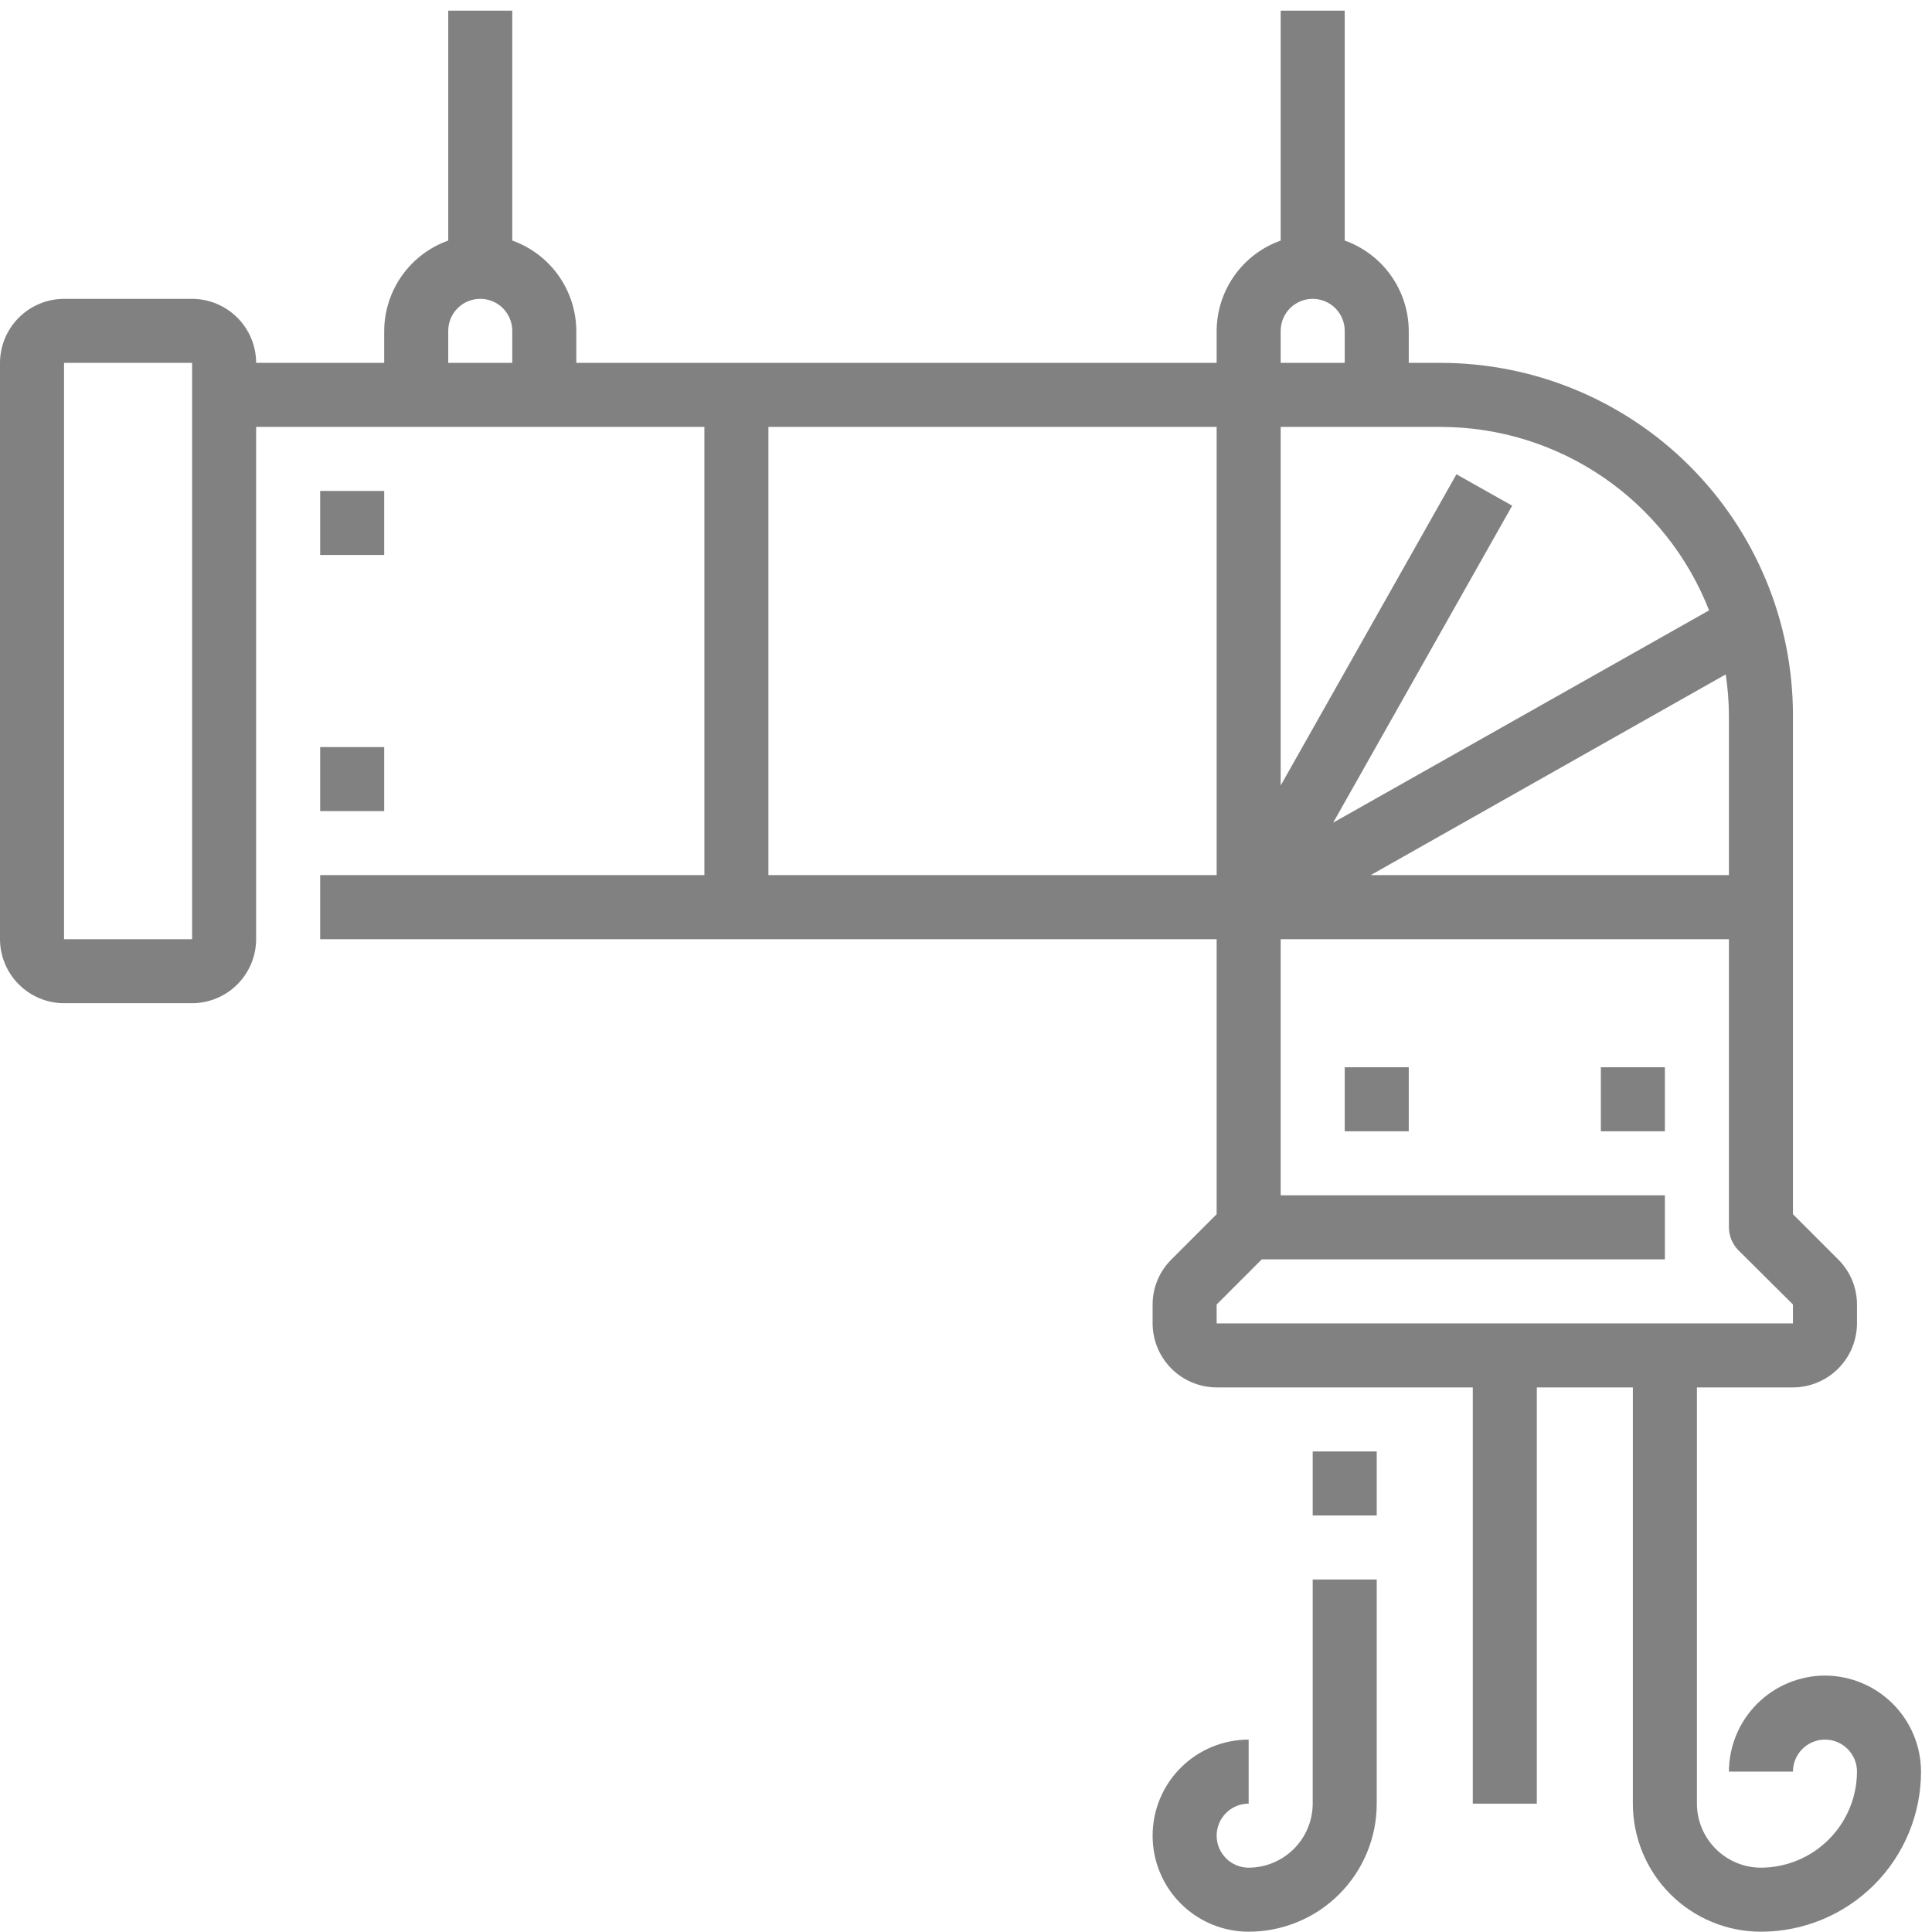 <svg width="132" height="132" viewBox="0 0 132 132" fill="none" xmlns="http://www.w3.org/2000/svg">
<path d="M91.875 72.918H96.25V77.293H91.875V72.918Z" fill="#818181"/>
<path d="M89.688 99.168H94.062V103.542H89.688V99.168Z" fill="#818181"/>
<path d="M21.875 51.042H26.25V55.417H21.875V51.042Z" fill="#818181"/>
<path d="M21.875 33.542H26.25V37.917H21.875V33.542Z" fill="#818181"/>
<path d="M109.375 72.918H113.75V77.293H109.375V72.918Z" fill="#818181"/>
<path d="M94.062 107.917V123.23C94.062 125.551 93.141 127.776 91.5 129.417C89.859 131.058 87.633 131.98 85.312 131.98C83.572 131.98 81.903 131.289 80.672 130.058C79.441 128.827 78.75 127.158 78.75 125.417C78.75 123.677 79.441 122.008 80.672 120.777C81.903 119.546 83.572 118.855 85.312 118.855V123.23C84.732 123.23 84.176 123.46 83.766 123.871C83.356 124.281 83.125 124.837 83.125 125.417C83.125 125.998 83.356 126.554 83.766 126.964C84.176 127.375 84.732 127.605 85.312 127.605C86.472 127.602 87.582 127.139 88.402 126.32C89.222 125.5 89.684 124.389 89.688 123.23V107.917H94.062Z" fill="#818181"/>
<path d="M124.688 114.48C122.949 114.485 121.282 115.178 120.053 116.408C118.823 117.637 118.13 119.304 118.125 121.042H122.5C122.5 120.462 122.73 119.906 123.141 119.496C123.551 119.085 124.107 118.855 124.688 118.855C125.268 118.855 125.824 119.085 126.234 119.496C126.645 119.906 126.875 120.462 126.875 121.042C126.87 122.781 126.177 124.448 124.947 125.677C123.718 126.907 122.051 127.6 120.312 127.605C119.153 127.602 118.042 127.139 117.223 126.32C116.403 125.5 115.941 124.389 115.938 123.23V94.793H122.5C123.659 94.789 124.77 94.327 125.59 93.507C126.409 92.688 126.872 91.577 126.875 90.418V89.127C126.875 88.553 126.76 87.985 126.539 87.455C126.317 86.926 125.993 86.446 125.584 86.043L122.5 82.958V48.855C122.496 42.474 119.959 36.356 115.448 31.845C110.936 27.333 104.818 24.797 98.438 24.793H96.25V22.605C96.243 21.252 95.819 19.934 95.037 18.83C94.254 17.726 93.15 16.89 91.875 16.436V0.73H87.5V16.436C86.225 16.89 85.121 17.726 84.338 18.83C83.556 19.934 83.132 21.252 83.125 22.605V24.793H39.375V22.605C39.368 21.252 38.944 19.934 38.161 18.83C37.379 17.726 36.275 16.89 35 16.436V0.73H30.625V16.436C29.35 16.89 28.246 17.726 27.463 18.83C26.681 19.934 26.257 21.252 26.25 22.605V24.793H17.5C17.497 23.633 17.035 22.522 16.215 21.703C15.395 20.883 14.284 20.421 13.125 20.418H4.375C3.216 20.421 2.105 20.883 1.285 21.703C0.466 22.522 0.003 23.633 0 24.793V64.168C0.003 65.327 0.466 66.438 1.285 67.257C2.105 68.077 3.216 68.539 4.375 68.543H13.125C14.284 68.539 15.395 68.077 16.215 67.257C17.035 66.438 17.497 65.327 17.5 64.168V29.168H48.125V59.792H21.875V64.168H83.125V82.958L80.041 86.043C79.632 86.446 79.308 86.926 79.086 87.455C78.865 87.985 78.75 88.553 78.75 89.127V90.418C78.754 91.577 79.216 92.688 80.035 93.507C80.855 94.327 81.966 94.789 83.125 94.793H100.625V123.23H105V94.793H111.562V123.23C111.562 125.551 112.484 127.776 114.125 129.417C115.766 131.058 117.992 131.98 120.312 131.98C123.213 131.98 125.995 130.828 128.046 128.776C130.098 126.725 131.25 123.943 131.25 121.042C131.245 119.304 130.552 117.637 129.322 116.408C128.093 115.178 126.426 114.485 124.688 114.48ZM13.125 64.168H4.375V24.793H13.125V64.168ZM35 24.793H30.625V22.605C30.625 22.025 30.855 21.468 31.266 21.058C31.676 20.648 32.232 20.418 32.812 20.418C33.393 20.418 33.949 20.648 34.359 21.058C34.77 21.468 35 22.025 35 22.605V24.793ZM118.125 48.855V59.792H93.647L117.906 46.077C118.045 46.996 118.118 47.925 118.125 48.855ZM87.5 22.605C87.5 22.025 87.731 21.468 88.141 21.058C88.551 20.648 89.107 20.418 89.688 20.418C90.268 20.418 90.824 20.648 91.234 21.058C91.644 21.468 91.875 22.025 91.875 22.605V24.793H87.5V22.605ZM87.5 29.168H98.438C102.399 29.172 106.267 30.37 109.537 32.606C112.807 34.842 115.327 38.012 116.769 41.702L91.088 56.205L103.316 34.549L99.509 32.405L87.5 53.667V29.168ZM52.5 59.792V29.168H83.125V59.792H52.5ZM83.125 90.418V89.127L86.209 86.043H113.75V81.668H87.5V64.168H118.125V83.855C118.129 84.435 118.356 84.991 118.759 85.408L122.5 89.127V90.418H83.125Z" fill="#818181"/>
</svg>
